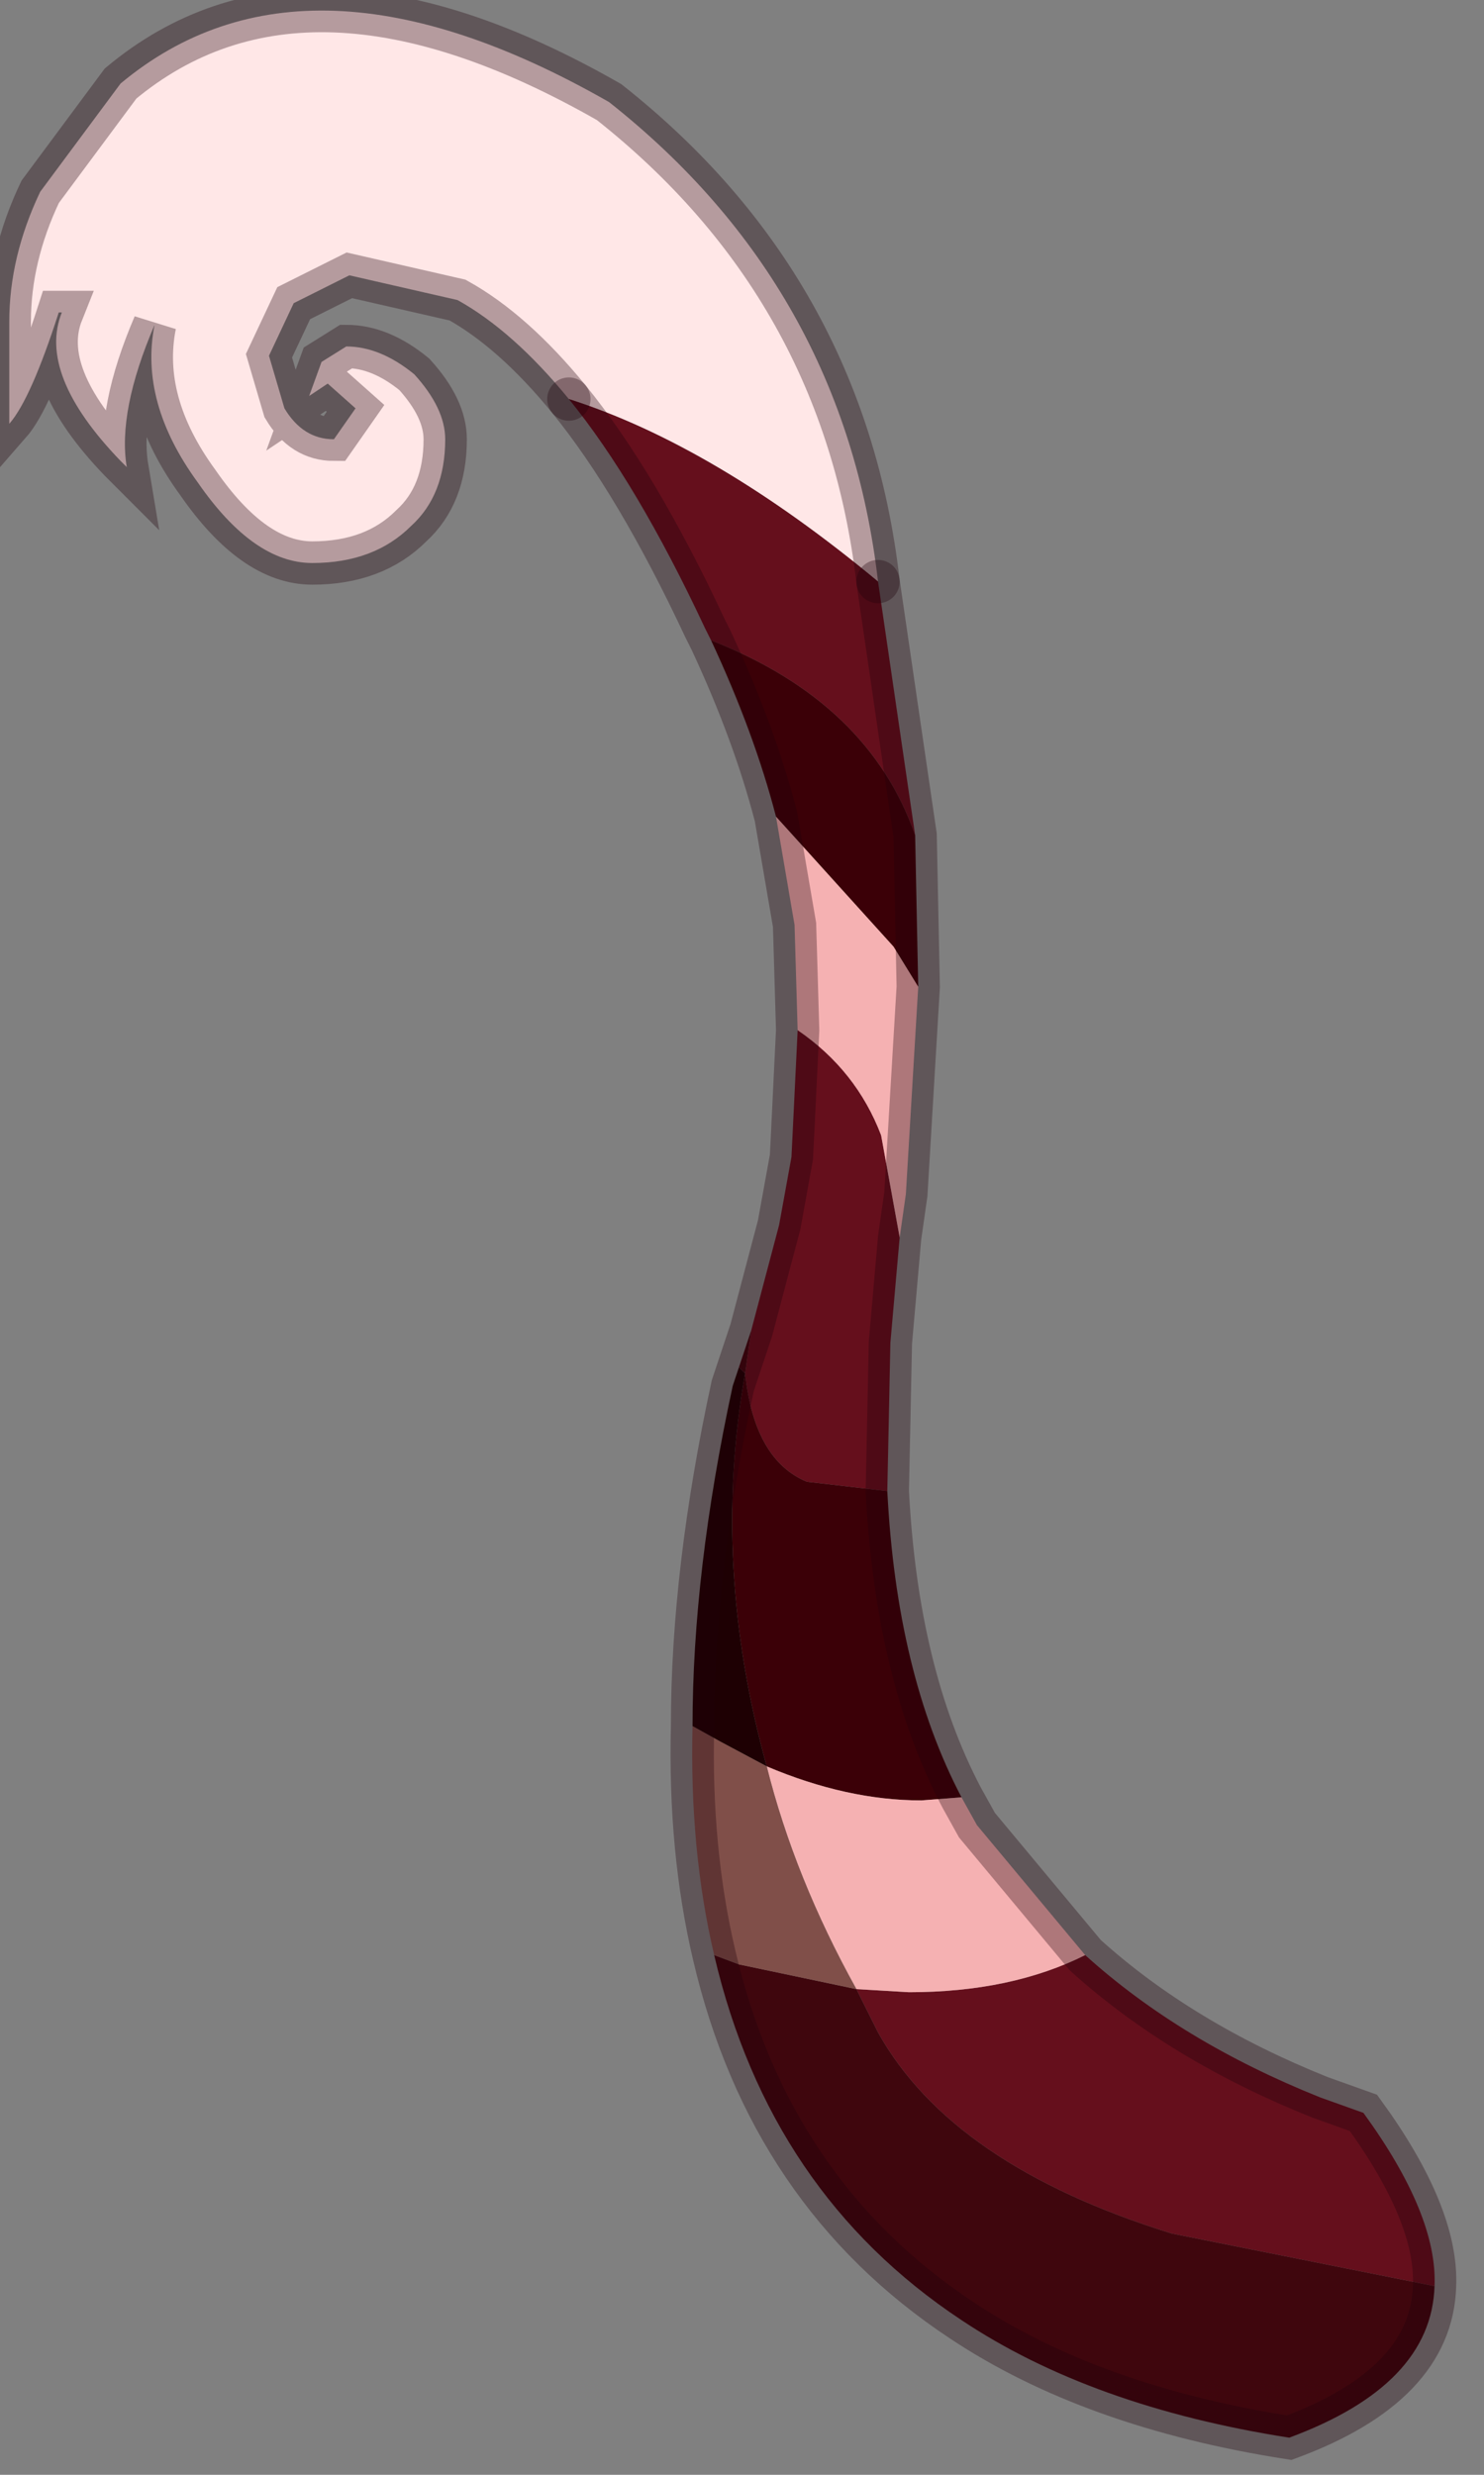 <?xml version="1.0" encoding="utf-8"?>
<svg version="1.1" id="Layer_1"
xmlns="http://www.w3.org/2000/svg"
xmlns:xlink="http://www.w3.org/1999/xlink"
width="24px" height="40px"
xml:space="preserve">
<rect width="100%" height="100%" fill="#808080" stroke="none"/>
<g id="PathID_1964" transform="matrix(1, 0, 0, 1, 15.1, 20.4)">
<path style="fill:#FFE7E7;fill-opacity:1" d="M-5.9 -13.95Q-6.8 -15.05 -7.7 -15.55L-9.45 -15.95L-10.35 -15.5L-10.75 -14.65L-10.5 -13.8Q-10.2 -13.3 -9.7 -13.3L-9.35 -13.8L-9.8 -14.2L-10.1 -14L-9.9 -14.55L-9.5 -14.8Q-8.95 -14.8 -8.4 -14.35Q-7.9 -13.8 -7.9 -13.3Q-7.9 -12.4 -8.45 -11.9Q-9.05 -11.3 -10.05 -11.3Q-11 -11.3 -11.9 -12.6Q-12.85 -13.9 -12.6 -15.15Q-13.2 -13.75 -13.05 -12.85L-13.15 -12.95Q-14.5 -14.35 -14.1 -15.35L-14.15 -15.35Q-14.6 -13.95 -14.95 -13.55L-14.95 -15.2Q-14.95 -16.25 -14.45 -17.3L-13.15 -19.05Q-10.15 -21.55 -5.25 -18.75Q-1.45 -15.75 -0.9 -11Q-3.55 -13.2 -5.9 -13.95" />
<path style="fill:#650F1C;fill-opacity:1" d="M-3.6 -10.05L-3.7 -10.25Q-4.8 -12.6 -5.9 -13.95Q-3.55 -13.2 -0.9 -11L-0.3 -6.9Q-1.05 -9.05 -3.6 -10.05M-2.05 3.55Q-2.9 3.2 -3.05 1.8L-2.95 1.1L-2.5 -0.6L-2.3 -1.7L-2.2 -3.75Q-1.25 -3.1 -0.85 -2.05L-0.55 -0.4L-0.7 1.3L-0.75 3.7L-2.05 3.55M3.85 15.7Q0.3 14.6 -0.9 12.45L-1.25 11.75L-0.4 11.8Q1.25 11.8 2.45 11.2Q4 12.6 6.25 13.5L6.95 13.75Q8.15 15.4 8.1 16.55L3.85 15.7" />
<path style="fill:#3B0007;fill-opacity:1" d="M-0.65 -5.1L-2.55 -7.2Q-2.9 -8.55 -3.6 -10.05Q-1.05 -9.05 -0.3 -6.9L-0.25 -4.45L-0.65 -5.1M-0.2 8.7Q-1.4 8.7 -2.7 8.15Q-3.6 4.9 -3.05 1.8Q-2.9 3.2 -2.05 3.55L-0.75 3.7Q-0.6 6.65 0.45 8.65L-0.2 8.7" />
<path style="fill:#F5B1B2;fill-opacity:1" d="M-0.85 -2.05Q-1.25 -3.1 -2.2 -3.75L-2.25 -5.45L-2.55 -7.2L-0.65 -5.1L-0.25 -4.45L-0.45 -1.1L-0.55 -0.4L-0.85 -2.05M-0.4 11.8L-1.25 11.75Q-2.25 9.95 -2.7 8.15Q-1.4 8.7 -0.2 8.7L0.45 8.65L0.7 9.1L2.45 11.2Q1.25 11.8 -0.4 11.8" />
<path style="fill:#3F060D;fill-opacity:1" d="M8.1 16.55Q8.05 18.15 5.75 19Q2.55 18.5 0.45 17.1Q-2.65 15.05 -3.55 11.2L-3.15 11.35L-1.25 11.75L-0.9 12.45Q0.3 14.6 3.85 15.7L8.1 16.55M-3.15 1.7L-2.95 1.1L-3.05 1.8L-3.15 1.7" />
<path style="fill:#1E0003;fill-opacity:1" d="M-3.45 7.75L-3.9 7.5Q-3.9 5 -3.25 2L-3.15 1.7L-3.05 1.8Q-3.6 4.9 -2.7 8.15L-3.45 7.75" />
<path style="fill:#804F49;fill-opacity:1" d="M-3.15 11.35L-3.55 11.2Q-3.95 9.5 -3.9 7.5L-3.45 7.75L-2.7 8.15Q-2.25 9.95 -1.25 11.75L-3.15 11.35" />
<path style="fill:none;stroke-width:0.7;stroke-linecap:round;stroke-linejoin:miter;stroke-miterlimit:5;stroke:#20000C;stroke-opacity:0.329" d="M-0.9 -11Q-1.45 -15.75 -5.25 -18.75Q-10.15 -21.55 -13.15 -19.05L-14.45 -17.3Q-14.95 -16.25 -14.95 -15.2L-14.95 -13.55Q-14.6 -13.95 -14.15 -15.35L-14.1 -15.35Q-14.5 -14.35 -13.15 -12.95L-13.05 -12.85Q-13.2 -13.75 -12.6 -15.15Q-12.85 -13.9 -11.9 -12.6Q-11 -11.3 -10.05 -11.3Q-9.05 -11.3 -8.45 -11.9Q-7.9 -12.4 -7.9 -13.3Q-7.9 -13.8 -8.4 -14.35Q-8.95 -14.8 -9.5 -14.8L-9.9 -14.55L-10.1 -14L-9.8 -14.2L-9.35 -13.8L-9.7 -13.3Q-10.2 -13.3 -10.5 -13.8L-10.75 -14.65L-10.35 -15.5L-9.45 -15.95L-7.7 -15.55Q-6.8 -15.05 -5.9 -13.95" />
<path style="fill:none;stroke-width:0.7;stroke-linecap:round;stroke-linejoin:miter;stroke-miterlimit:5;stroke:#20000C;stroke-opacity:0.329" d="M-0.9 -11L-0.3 -6.9L-0.25 -4.45L-0.45 -1.1L-0.55 -0.4L-0.7 1.3L-0.75 3.7Q-0.6 6.65 0.45 8.65L0.7 9.1L2.45 11.2Q4 12.6 6.25 13.5L6.95 13.75Q8.15 15.4 8.1 16.55Q8.05 18.15 5.75 19Q2.55 18.5 0.45 17.1Q-2.65 15.05 -3.55 11.2Q-3.95 9.5 -3.9 7.5Q-3.9 5 -3.25 2L-3.15 1.7L-2.95 1.1L-2.5 -0.6L-2.3 -1.7L-2.2 -3.75L-2.25 -5.45L-2.55 -7.2Q-2.9 -8.55 -3.6 -10.05L-3.7 -10.25Q-4.8 -12.6 -5.9 -13.95" />
</g>
</svg>
